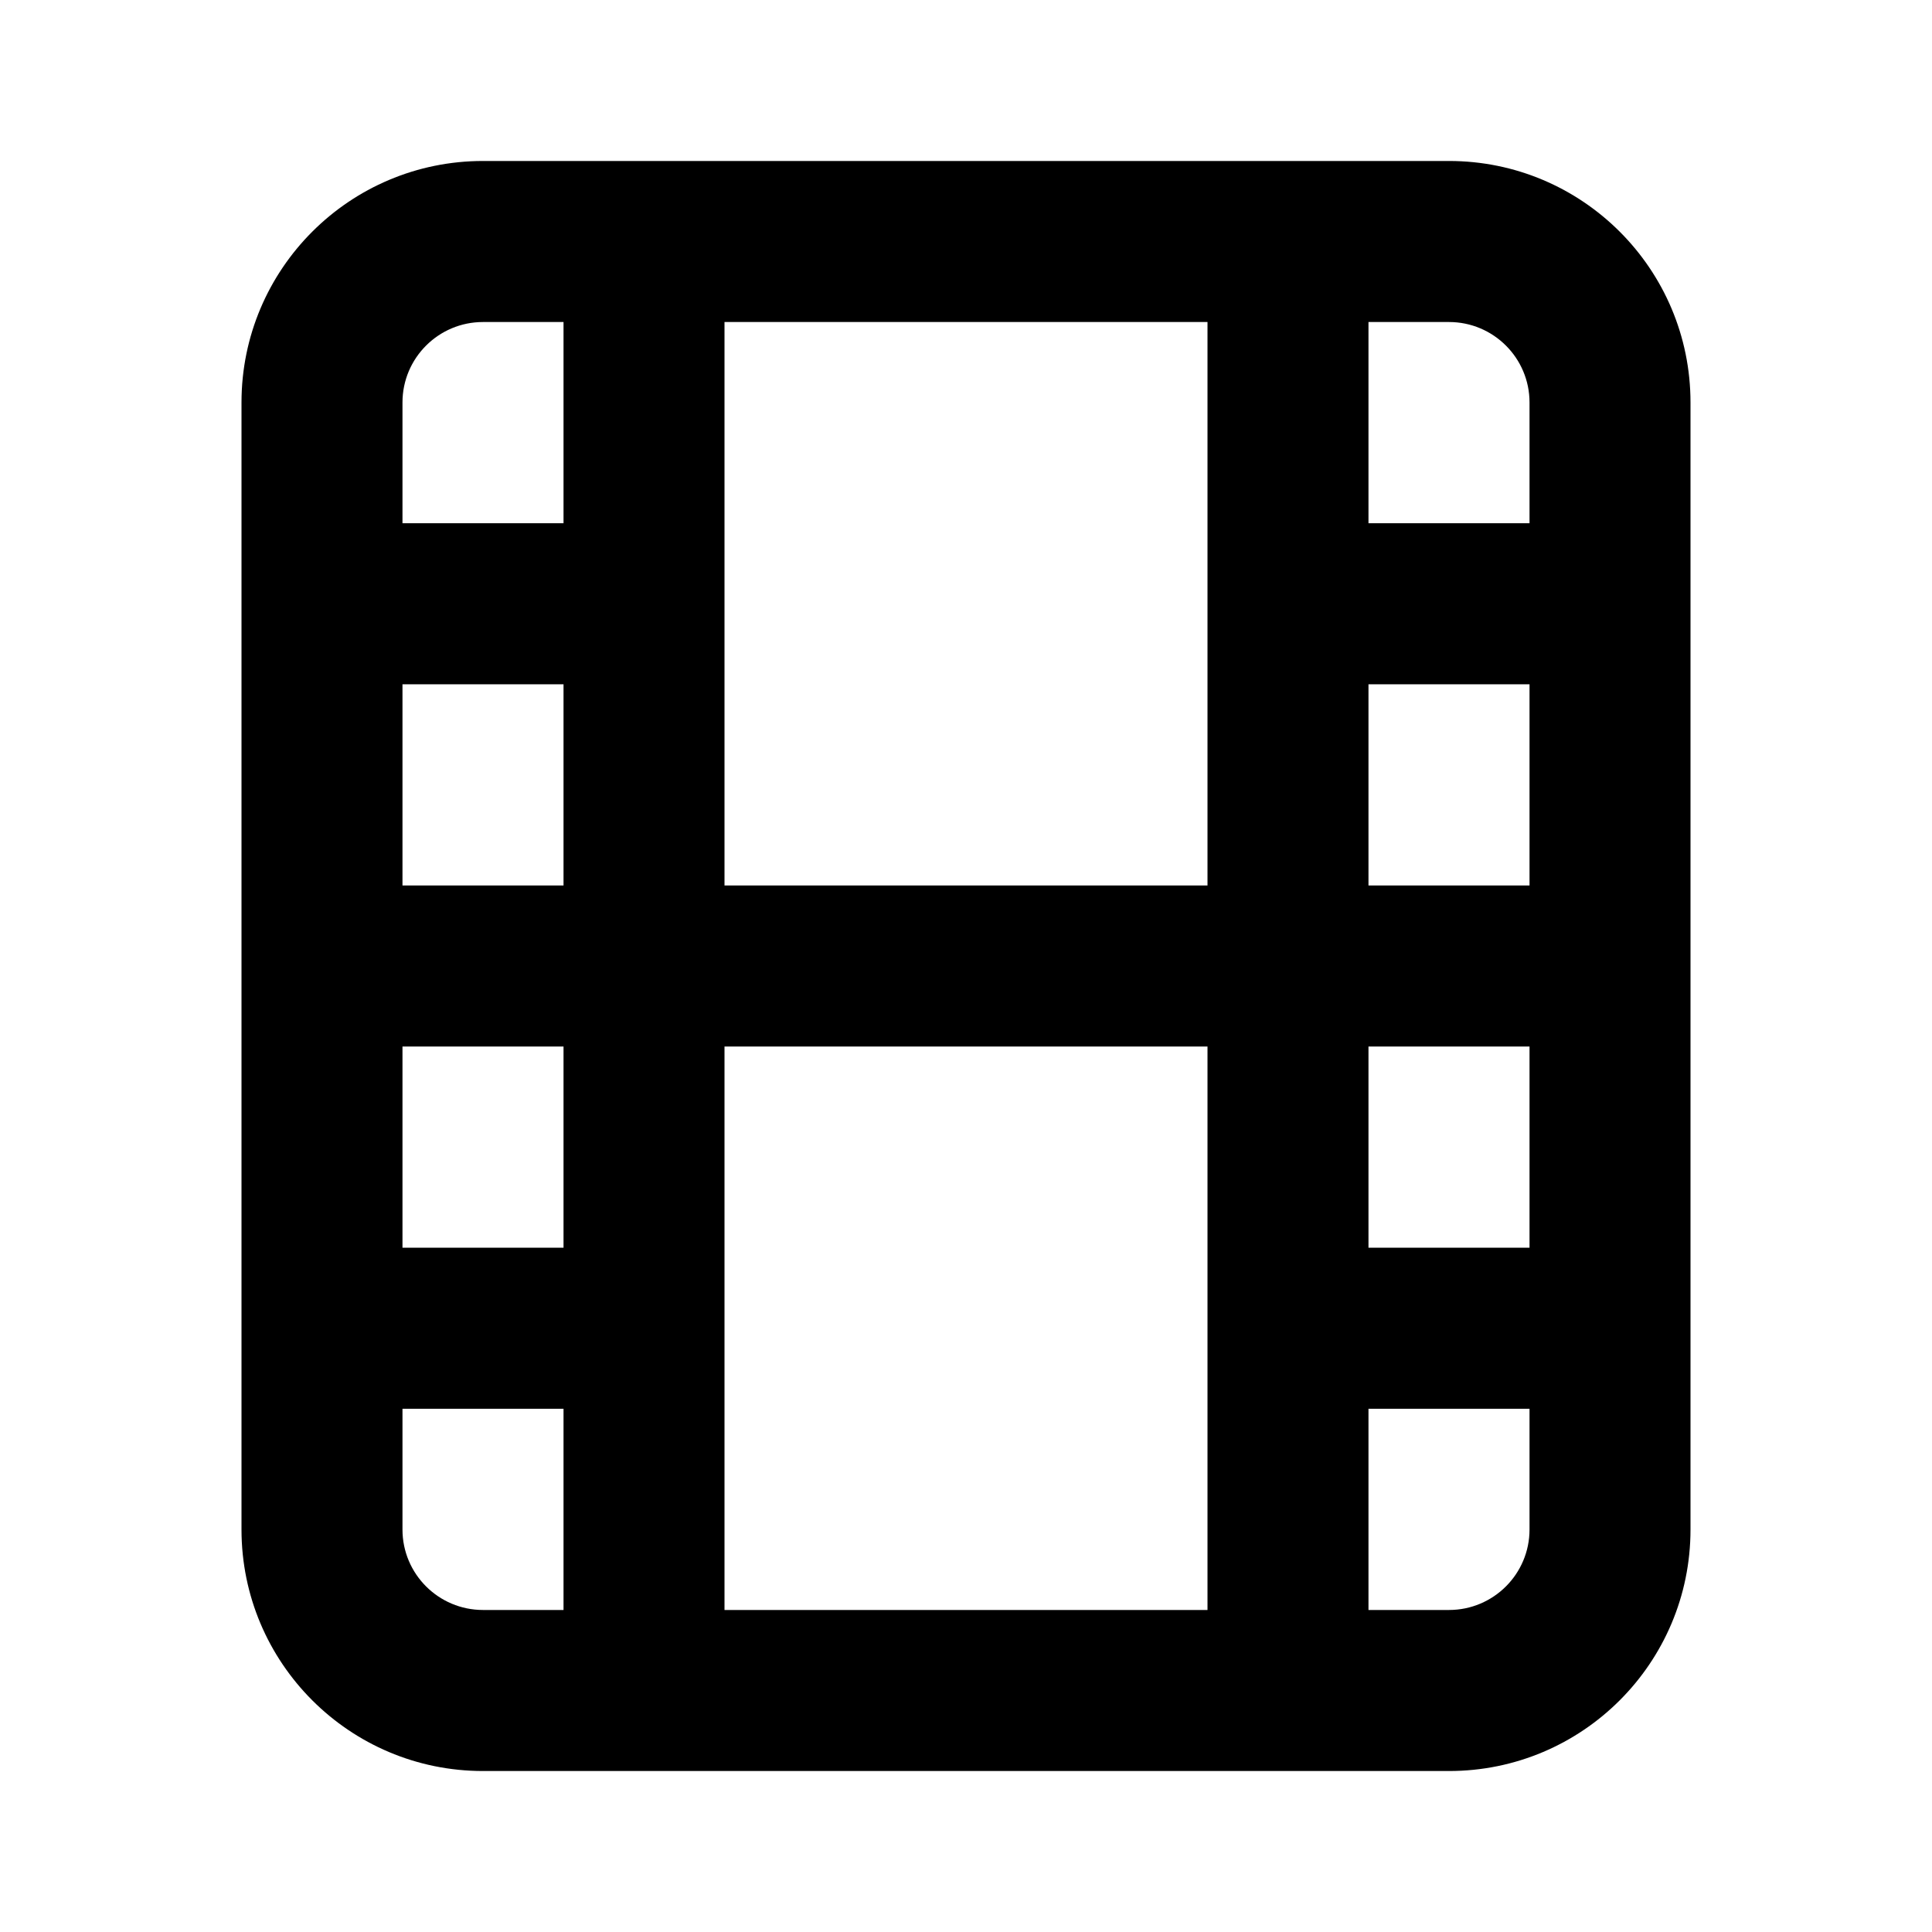<svg width="1000" height="1000" viewBox="0 0 28 28" fill="none" xmlns="http://www.w3.org/2000/svg">
  <path fill-rule="evenodd" clip-rule="evenodd"
    d="M3.5 5.833V22.167C3.5 24.1 5.067 25.667 7 25.667H21C22.933 25.667 24.5 24.1 24.5 22.167V5.833C24.5 3.9 22.933 2.333 21 2.333H7C5.067 2.333 3.5 3.9 3.5 5.833ZM19.833 4.667H21C21.644 4.667 22.167 5.189 22.167 5.833V7.583H19.833V4.667ZM17.5 4.667H10.5V12.833H17.5V4.667ZM8.167 4.667V7.583H5.833V5.833C5.833 5.189 6.356 4.667 7 4.667H8.167ZM8.167 12.833V9.917H5.833V12.833H8.167ZM5.833 20.417V22.167C5.833 22.811 6.356 23.333 7 23.333H8.167V20.417H5.833ZM8.167 18.083H5.833V15.167H8.167V18.083ZM10.5 23.333H17.5V15.167H10.5V23.333ZM22.167 9.917V12.833H19.833V9.917H22.167ZM19.833 15.167V18.083H22.167V15.167H19.833ZM22.167 22.167V20.417H19.833V23.333H21C21.644 23.333 22.167 22.811 22.167 22.167Z"
    fill="currentColor" />
</svg>